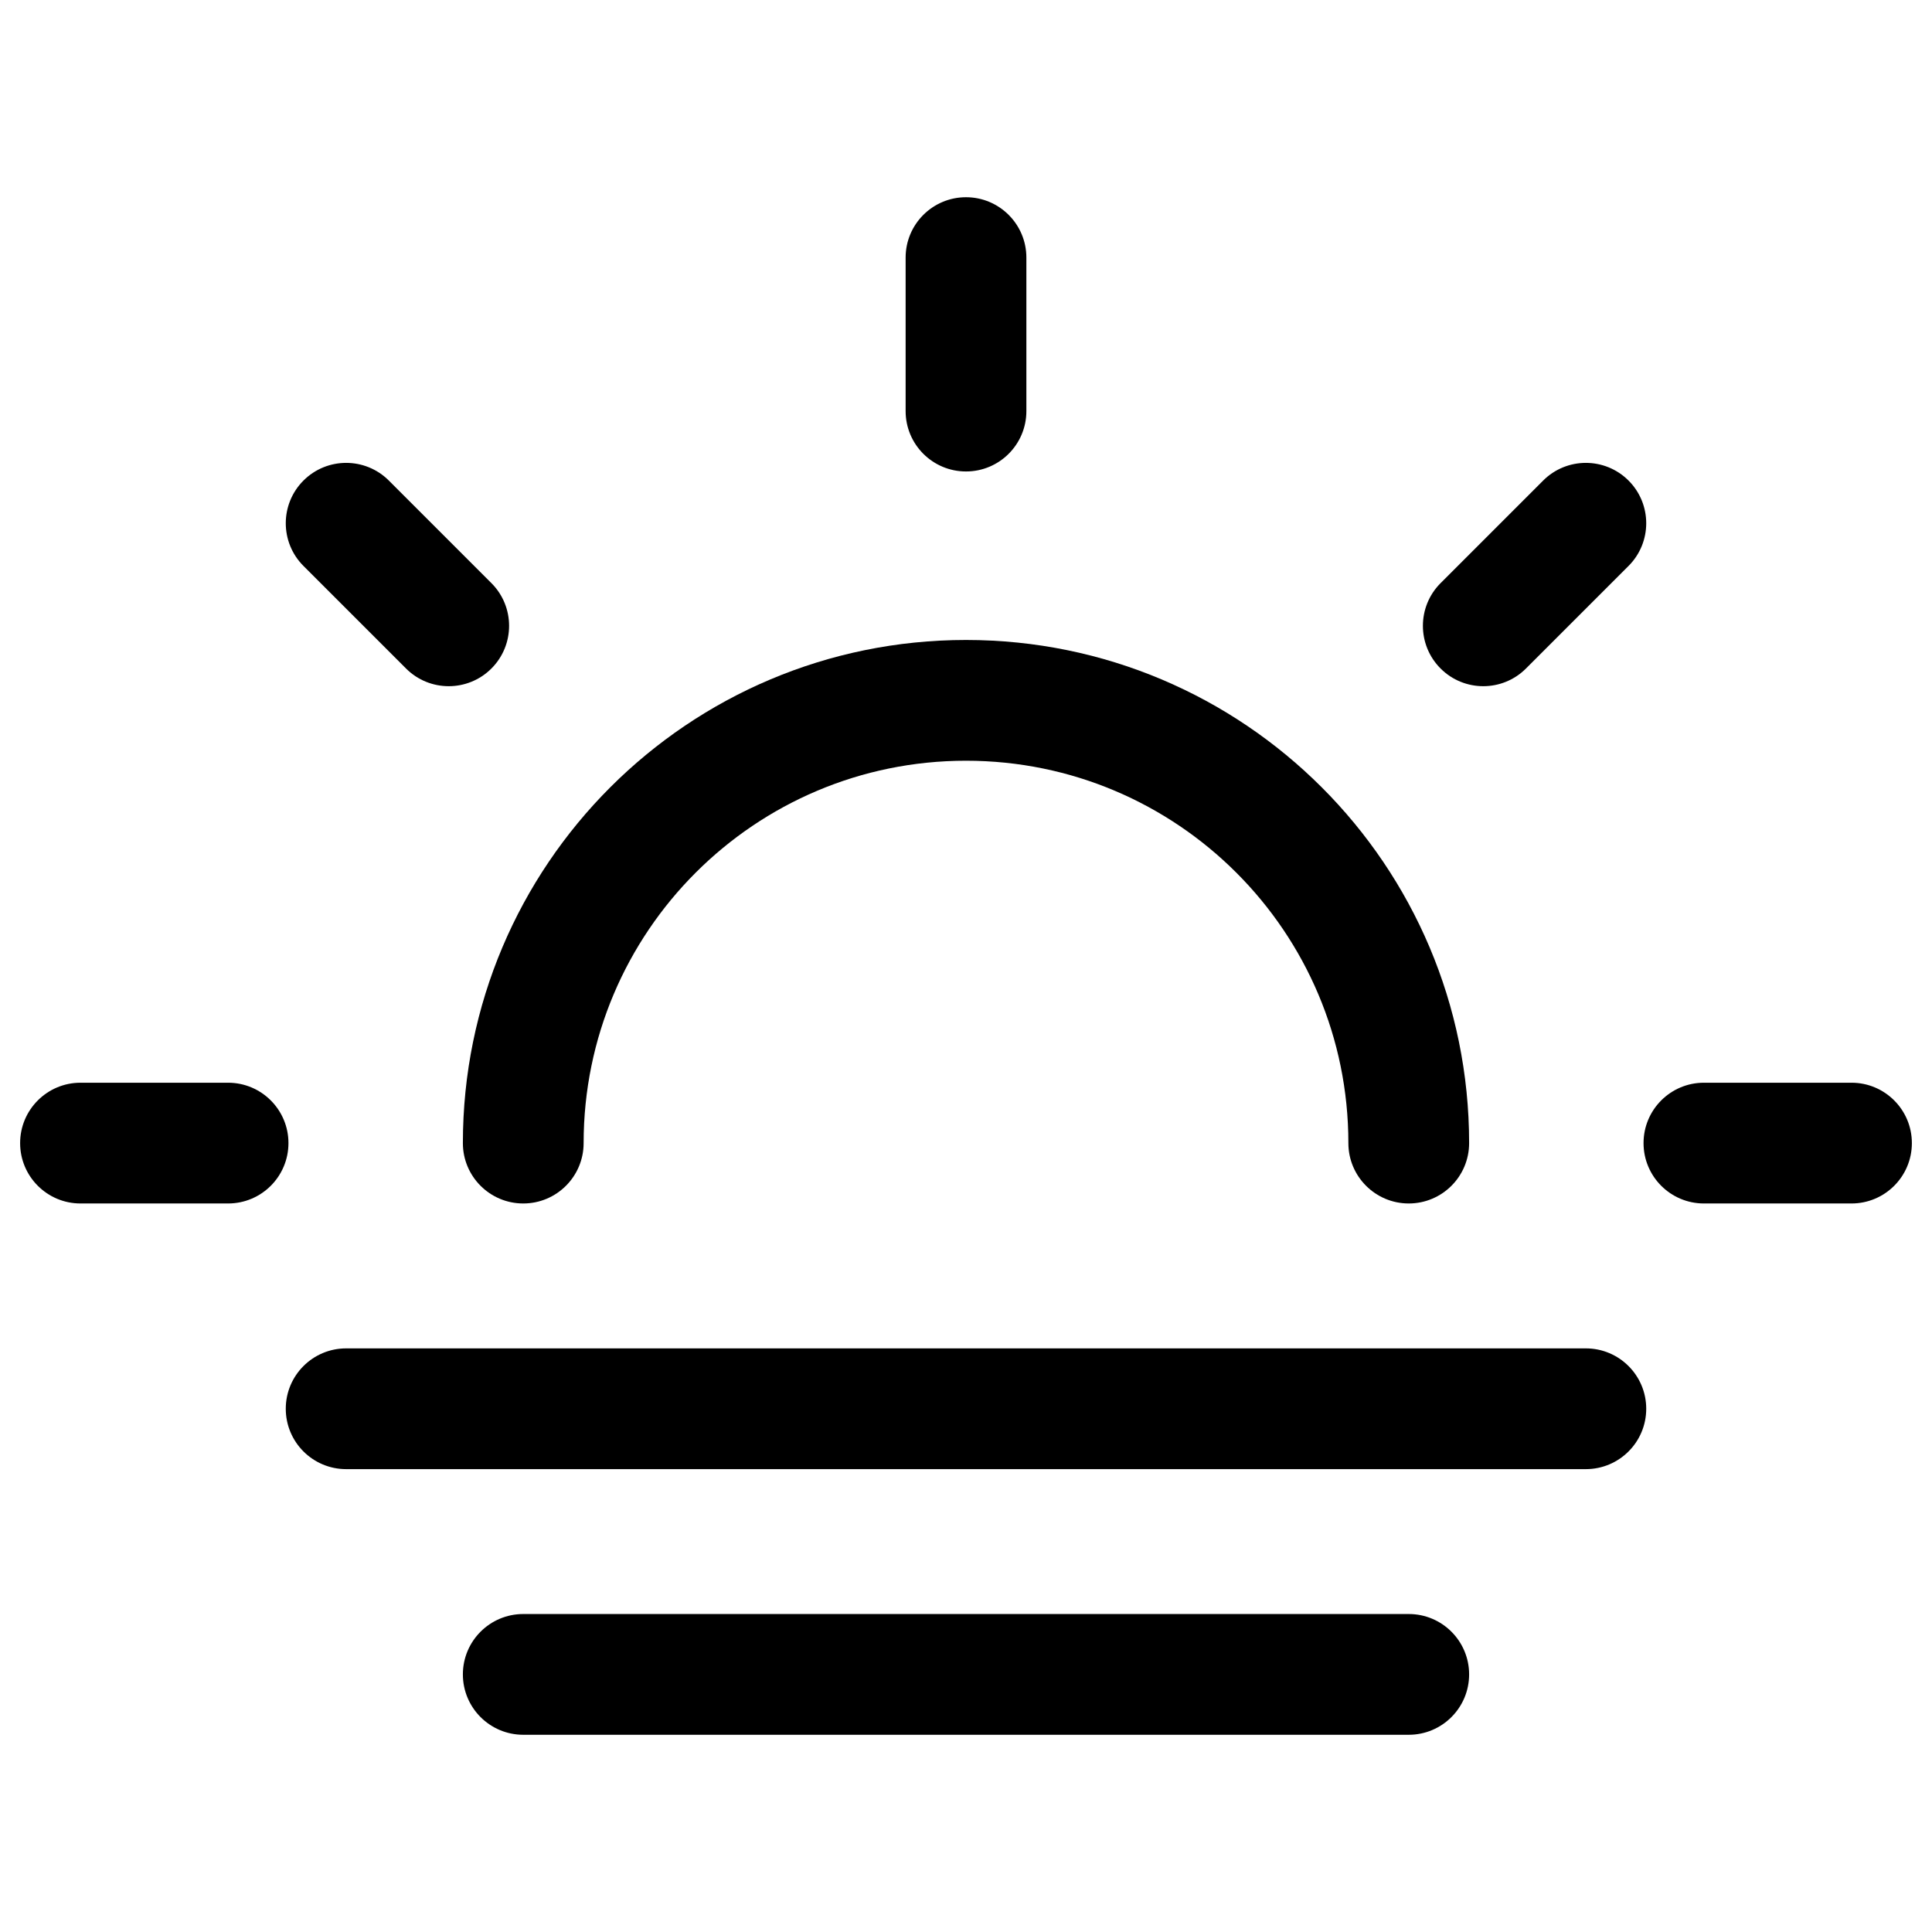 <svg width="200" height="200" viewBox="0 0 200 200" fill="none" xmlns="http://www.w3.org/2000/svg">
<path fill-rule="evenodd" clip-rule="evenodd" d="M100 20.417C103.452 20.417 106.25 23.215 106.25 26.667V42.556C106.25 46.008 103.452 48.806 100 48.806C96.548 48.806 93.75 46.008 93.75 42.556V26.667C93.75 23.215 96.548 20.417 100 20.417ZM168.586 49.747C171.027 52.188 171.027 56.145 168.586 58.586L157.968 69.204C155.527 71.645 151.57 71.645 149.129 69.204C146.688 66.763 146.688 62.806 149.129 60.365L159.747 49.747C162.188 47.307 166.145 47.307 168.586 49.747ZM31.414 49.747C33.855 47.307 37.812 47.307 40.253 49.747L50.871 60.365C53.312 62.806 53.312 66.763 50.871 69.204C48.43 71.645 44.473 71.645 42.032 69.204L31.414 58.586C28.973 56.145 28.973 52.188 31.414 49.747ZM2.083 118.333C2.083 114.882 4.882 112.083 8.333 112.083H23.611C27.063 112.083 29.861 114.882 29.861 118.333C29.861 121.785 27.063 124.583 23.611 124.583H8.333C4.882 124.583 2.083 121.785 2.083 118.333ZM170.139 118.333C170.139 114.882 172.937 112.083 176.389 112.083H191.667C195.118 112.083 197.917 114.882 197.917 118.333C197.917 121.785 195.118 124.583 191.667 124.583H176.389C172.937 124.583 170.139 121.785 170.139 118.333Z" fill="black"/>
<path fill-rule="evenodd" clip-rule="evenodd" d="M100 78.75C78.139 78.75 60.417 96.472 60.417 118.333C60.417 121.785 57.618 124.583 54.167 124.583C50.715 124.583 47.917 121.785 47.917 118.333C47.917 89.569 71.235 66.25 100 66.25C128.765 66.25 152.083 89.569 152.083 118.333C152.083 121.785 149.285 124.583 145.833 124.583C142.382 124.583 139.583 121.785 139.583 118.333C139.583 96.472 121.861 78.75 100 78.75Z" fill="black"/>
<path fill-rule="evenodd" clip-rule="evenodd" d="M29.583 145.834C29.583 142.382 32.382 139.584 35.833 139.584H164.167C167.618 139.584 170.417 142.382 170.417 145.834C170.417 149.285 167.618 152.084 164.167 152.084H35.833C32.382 152.084 29.583 149.285 29.583 145.834Z" fill="black"/>
<path fill-rule="evenodd" clip-rule="evenodd" d="M47.917 173.333C47.917 169.881 50.715 167.083 54.167 167.083H145.833C149.285 167.083 152.083 169.881 152.083 173.333C152.083 176.785 149.285 179.583 145.833 179.583H54.167C50.715 179.583 47.917 176.785 47.917 173.333Z" fill="black"/>
</svg>
